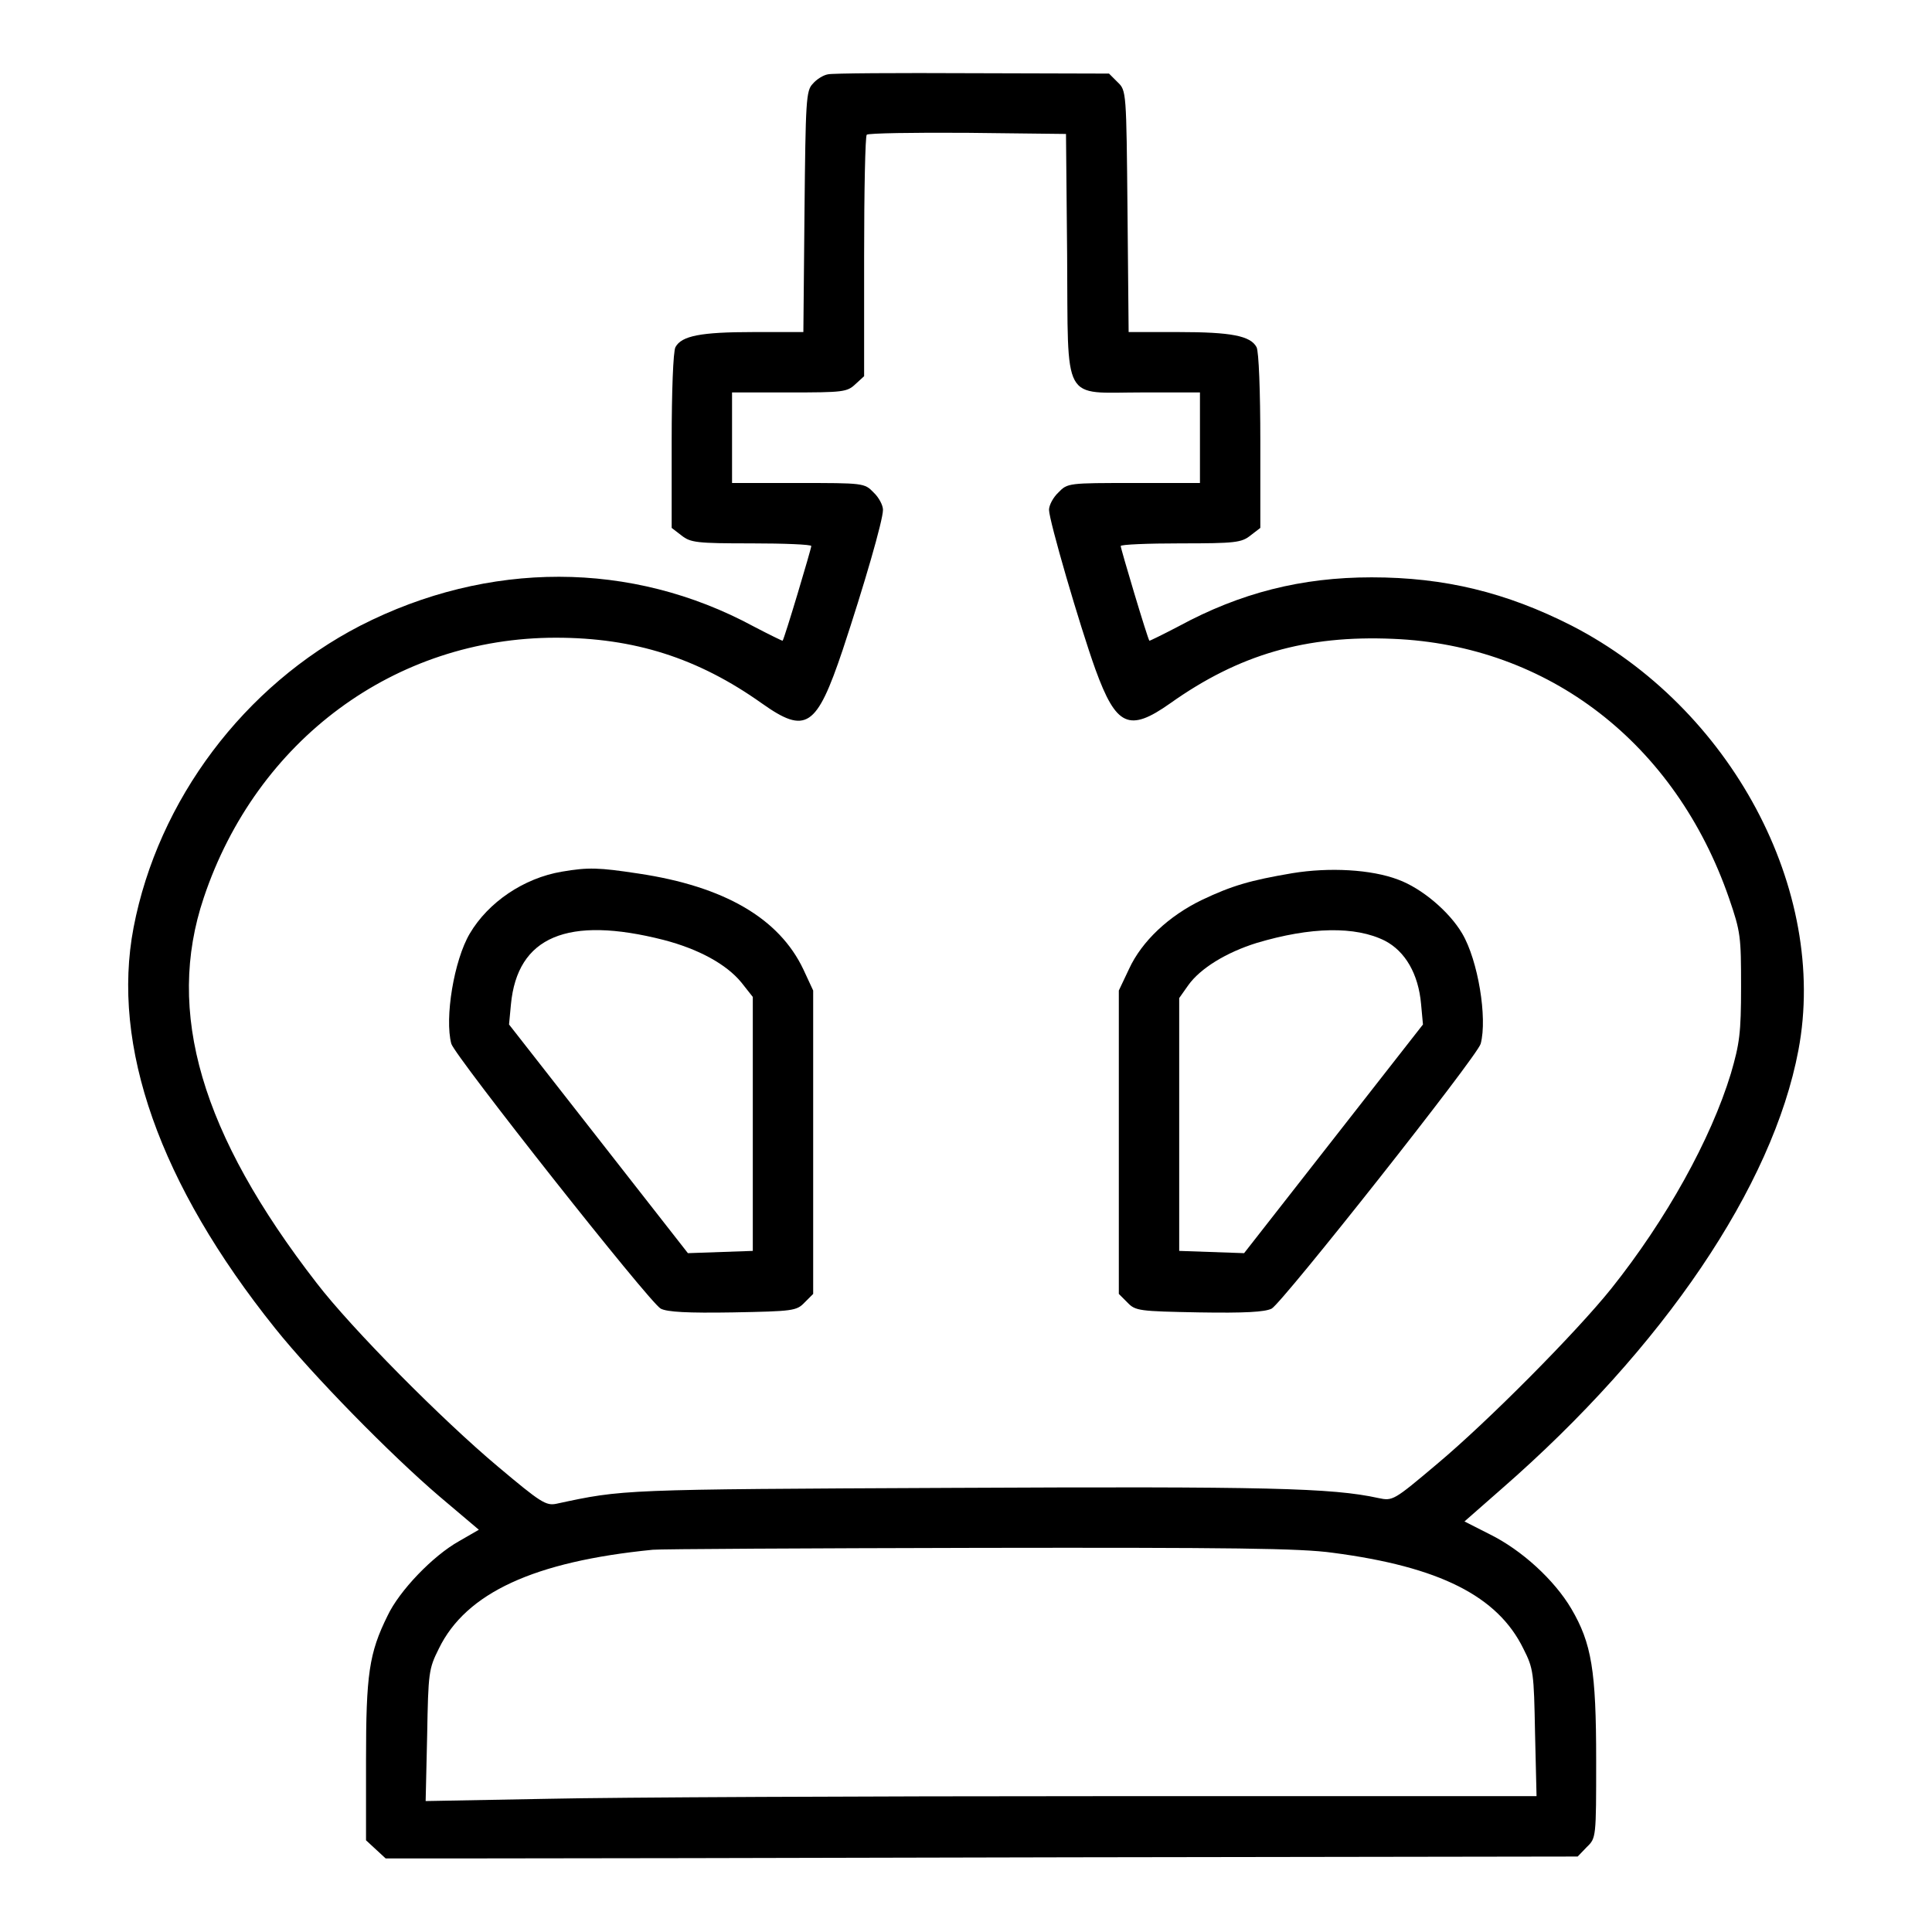<?xml version="1.0" standalone="no"?>
<!DOCTYPE svg PUBLIC "-//W3C//DTD SVG 20010904//EN"
 "http://www.w3.org/TR/2001/REC-SVG-20010904/DTD/svg10.dtd">
<svg version="1.0" xmlns="http://www.w3.org/2000/svg"
 width="512pt" height="512pt" viewBox="0 0 512 512"
 preserveAspectRatio="xMidYMid meet">

<g transform="translate(0,512) scale(0.1,-0.1)"
fill="#000000" stroke="none">
<path d="M2194 4923 c-12 -2 -30 -13 -40 -25 -18 -18 -19 -45 -22 -339 l-3
-319 -133 0 c-139 0 -190 -10 -206 -40 -6 -11 -10 -118 -10 -249 l0 -230 26
-20 c24 -19 40 -21 185 -21 88 0 159 -3 159 -7 0 -7 -71 -245 -76 -251 0 -1
-35 16 -77 38 -324 175 -703 175 -1042 2 -308 -159 -536 -462 -601 -800 -60
-314 69 -680 375 -1062 100 -125 307 -336 436 -446 l104 -88 -52 -30 c-70 -39
-159 -132 -190 -198 -49 -99 -57 -155 -57 -383 l0 -212 26 -24 26 -24 241 0
c133 0 844 1 1580 3 l1338 2 24 25 c25 24 25 25 25 230 0 238 -12 310 -66 402
-45 76 -131 155 -216 197 l-67 34 98 86 c429 374 719 802 787 1163 80 424
-179 908 -601 1125 -173 88 -337 128 -530 128 -186 0 -348 -41 -512 -130 -42
-22 -77 -39 -77 -38 -5 6 -76 244 -76 251 0 4 71 7 159 7 145 0 161 2 185 21
l26 20 0 230 c0 131 -4 238 -10 249 -16 30 -67 40 -206 40 l-133 0 -3 320 c-3
317 -3 320 -26 342 l-23 23 -362 1 c-199 1 -372 0 -383 -3z m634 -478 c3 -400
-16 -365 199 -365 l153 0 0 -120 0 -120 -175 0 c-173 0 -176 0 -200 -25 -14
-13 -25 -34 -25 -46 0 -28 81 -306 123 -423 55 -151 89 -167 198 -90 183 130
360 181 591 171 412 -17 748 -277 890 -687 31 -90 32 -102 32 -235 0 -123 -4
-151 -27 -230 -53 -174 -171 -387 -317 -570 -93 -116 -327 -352 -462 -465
-115 -97 -117 -98 -155 -90 -123 27 -295 31 -1128 27 -882 -4 -873 -4 -1050
-42 -28 -6 -42 3 -155 98 -148 124 -389 367 -481 487 -306 395 -401 718 -299
1021 140 418 507 689 933 689 208 0 377 -54 546 -174 117 -83 145 -64 214 141
57 172 107 344 107 372 0 12 -11 33 -25 46 -24 25 -27 25 -200 25 l-175 0 0
120 0 120 152 0 c142 0 153 1 175 22 l23 21 0 317 c0 174 3 320 7 323 4 4 124
6 267 5 l261 -3 3 -320z m704 -3440 c283 -37 437 -115 505 -254 27 -53 28 -64
31 -223 l4 -168 -1149 0 c-631 0 -1294 -3 -1471 -7 l-324 -6 4 174 c3 167 4
176 31 230 72 148 253 231 567 262 19 2 409 4 865 5 669 1 851 -1 937 -13z"/>
<path d="M1489 2810 c-101 -17 -195 -81 -244 -164 -42 -71 -67 -224 -49 -292
9 -32 526 -687 555 -702 17 -9 71 -12 191 -10 159 3 169 4 190 26 l23 23 0
402 0 402 -26 56 c-64 135 -209 220 -437 254 -105 16 -133 17 -203 5z m270
-181 c92 -24 166 -64 206 -113 l30 -38 0 -336 0 -337 -86 -3 -86 -3 -237 303
-237 303 5 53 c17 180 150 236 405 171z"/>
<path d="M3425 2806 c-112 -19 -160 -33 -240 -71 -87 -42 -159 -109 -193 -183
l-27 -57 0 -402 0 -402 23 -23 c21 -22 31 -23 190 -26 121 -2 174 1 192 10 28
15 546 670 554 702 18 68 -7 221 -49 292 -34 58 -107 120 -170 143 -71 27
-182 33 -280 17z m245 -179 c54 -28 89 -88 96 -168 l5 -54 -237 -303 -237
-303 -86 3 -86 3 0 335 0 335 24 34 c32 45 101 87 181 112 144 43 262 45 340
6z"/>
</g>
</svg>
